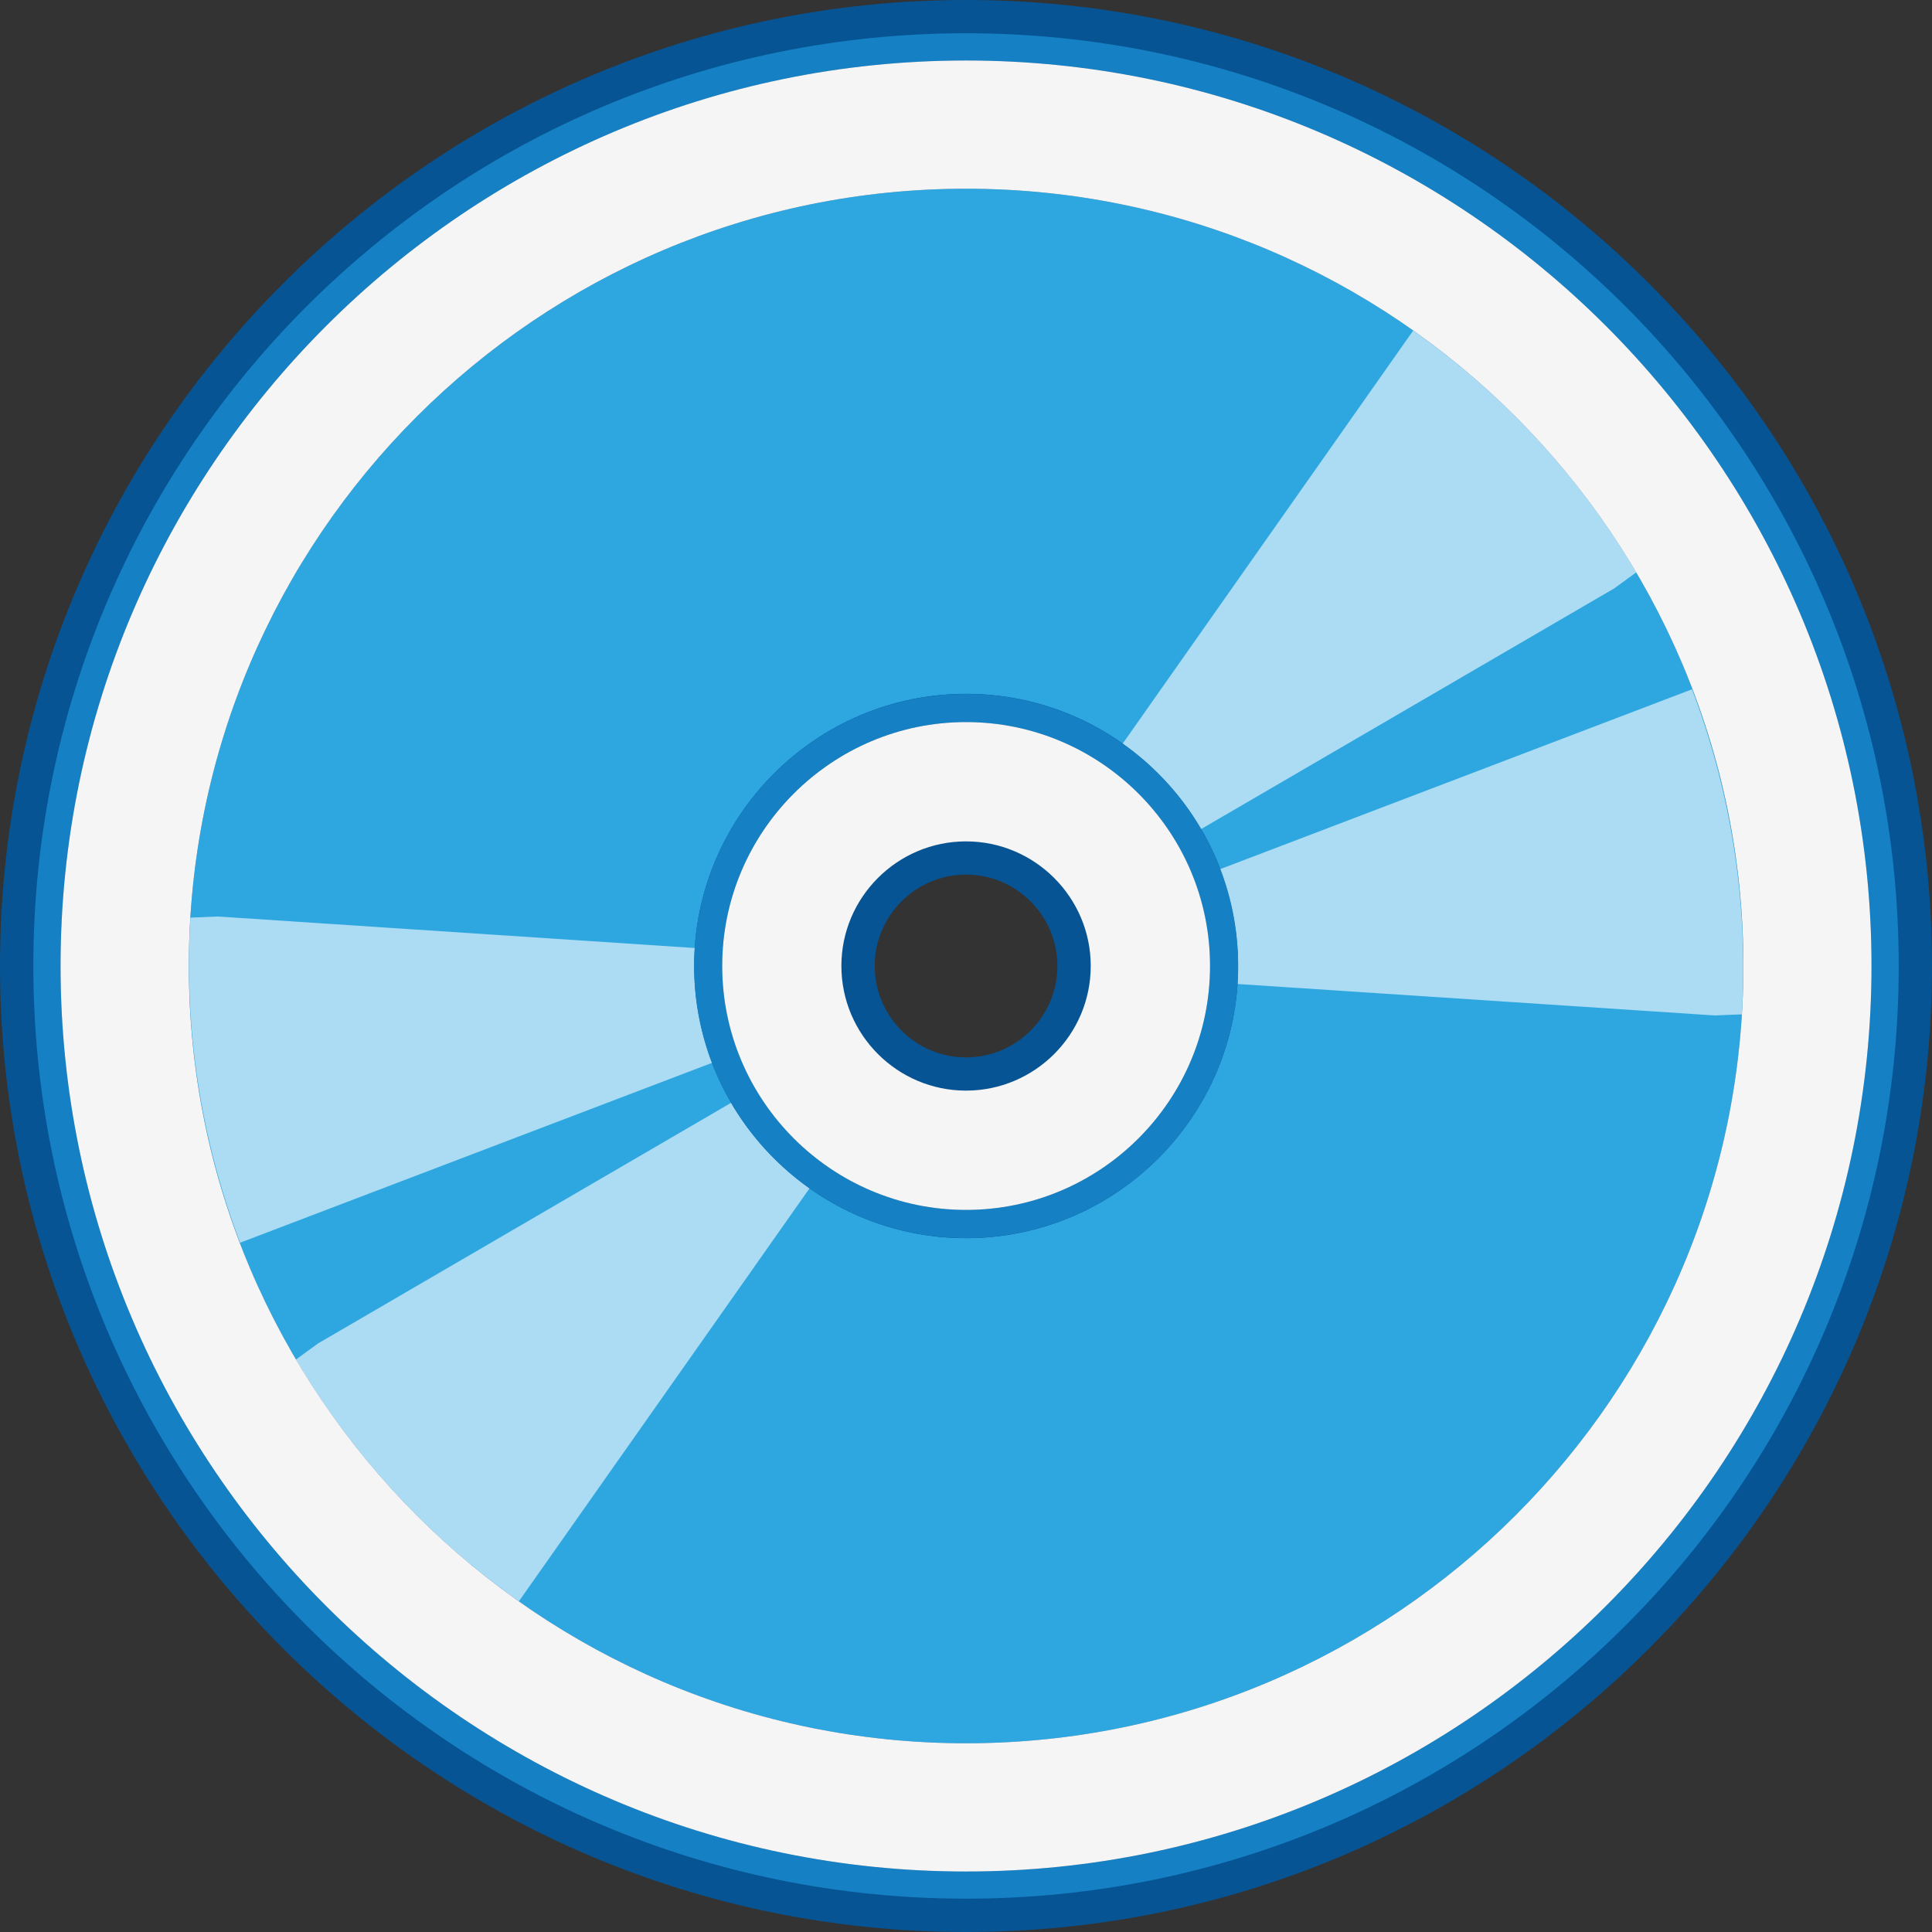 <?xml version="1.0" encoding="utf-8"?>
<!-- Generator: Adobe Illustrator 15.0.0, SVG Export Plug-In . SVG Version: 6.00 Build 0)  -->
<!DOCTYPE svg PUBLIC "-//W3C//DTD SVG 1.1//EN" "http://www.w3.org/Graphics/SVG/1.1/DTD/svg11.dtd">
<svg version="1.1" id="图层_1" xmlns="http://www.w3.org/2000/svg" xmlns:xlink="http://www.w3.org/1999/xlink" x="0px" y="0px"
	 width="32px" height="32px" viewBox="0.5 16.5 32 32" enable-background="new 0.5 16.5 32 32" xml:space="preserve">
<rect x="0.5" y="16.5" width="32" height="32" fill="#333333" stroke="none"/>
<g>
	<path fill="#065493" d="M16.5,48.5c-8.82,0-16-7.177-16-16.001c0-8.822,7.18-15.999,16-15.999c8.824,0,16,7.177,16,15.999
		C32.5,41.322,25.324,48.5,16.5,48.5 M16.5,30.986c-0.833,0-1.512,0.679-1.512,1.513c0,0.835,0.678,1.515,1.512,1.515
		c0.835,0,1.514-0.68,1.514-1.515C18.014,31.666,17.334,30.986,16.5,30.986"/>
	<path fill="#1580C3" d="M16.5,17.051c-8.531,0-15.448,6.917-15.448,15.448c0,8.533,6.917,15.449,15.448,15.449
		c8.534,0,15.449-6.917,15.449-15.449C31.949,23.968,25.034,17.051,16.5,17.051 M16.5,47.498c-8.269,0-14.997-6.729-14.997-14.999
		c0-8.269,6.728-14.997,14.997-14.997c8.27,0,14.998,6.729,14.998,14.997C31.498,40.769,24.77,47.498,16.5,47.498"/>
</g>
<g>
	<g>
		<defs>
			<path id="SVGID_1_" d="M11.997,32.499c0-2.484,2.02-4.507,4.503-4.507c2.486,0,4.508,2.021,4.508,4.507
				c0,2.482-2.021,4.509-4.508,4.509C14.017,37.008,11.997,34.981,11.997,32.499 M3.628,32.499c0,7.101,5.776,12.875,12.872,12.875
				c7.102,0,12.876-5.774,12.876-12.875c0-7.099-5.774-12.873-12.876-12.873C9.403,19.626,3.628,25.4,3.628,32.499"/>
		</defs>
		<clipPath id="SVGID_2_">
			<use xlink:href="#SVGID_1_"  overflow="visible"/>
		</clipPath>
		<rect x="3.628" y="19.626" clip-path="url(#SVGID_2_)" fill="#2EA7E0" width="25.748" height="25.748"/>
	</g>
	<g>
		<g opacity="0.6">
			<path fill="#FFFFFF" d="M20.997,32.798l7.901,0.521l0.452-0.018c0.11-1.841-0.177-3.679-0.825-5.384l-7.816,2.979
				C20.938,31.497,21.038,32.147,20.997,32.798"/>
			<path fill="#FFFFFF" d="M12.007,32.202L4.106,31.68l-0.452,0.019c-0.111,1.844,0.175,3.679,0.823,5.384l7.817-2.979
				C12.065,33.501,11.964,32.853,12.007,32.202"/>
		</g>
		<g opacity="0.6">
			<path fill="#FFFFFF" d="M20.394,30.232l6.842-3.986l0.366-0.266c-0.937-1.59-2.203-2.953-3.695-4.005l-4.812,6.842
				C19.619,29.188,20.065,29.67,20.394,30.232"/>
			<path fill="#FFFFFF" d="M12.608,34.767l-6.841,3.985l-0.366,0.267c0.938,1.589,2.202,2.953,3.693,4.004l4.814-6.84
				C13.385,35.812,12.938,35.329,12.608,34.767"/>
		</g>
		<g>
			<path fill="#F6F5F5" d="M16.5,17.502c-8.269,0-14.997,6.729-14.997,14.997c0,8.271,6.728,14.999,14.997,14.999
				c8.27,0,14.998-6.729,14.998-14.999C31.498,24.23,24.77,17.502,16.5,17.502 M16.5,45.374c-7.096,0-12.872-5.774-12.872-12.875
				c0-7.099,5.776-12.873,12.872-12.873c7.102,0,12.876,5.774,12.876,12.873C29.376,39.6,23.602,45.374,16.5,45.374"/>
			<path fill="#1580C3" d="M16.5,27.994c-2.484,0-4.503,2.02-4.503,4.505s2.019,4.507,4.503,4.507c2.486,0,4.508-2.021,4.508-4.507
				C21.008,30.014,18.986,27.994,16.5,27.994 M16.5,36.54c-2.225,0-4.038-1.814-4.038-4.041c0-2.228,1.813-4.039,4.038-4.039
				c2.229,0,4.042,1.813,4.042,4.039S18.729,36.54,16.5,36.54"/>
			<path fill="#F6F5F5" d="M16.5,28.46c-2.225,0-4.038,1.813-4.038,4.039c0,2.228,1.813,4.041,4.038,4.041
				c2.229,0,4.042-1.813,4.042-4.041C20.542,30.272,18.729,28.46,16.5,28.46 M16.5,34.564c-1.137,0-2.064-0.927-2.064-2.065
				c0-1.137,0.927-2.063,2.064-2.063c1.139,0,2.066,0.927,2.066,2.063C18.566,33.638,17.639,34.564,16.5,34.564"/>
		</g>
	</g>
</g>
</svg>
